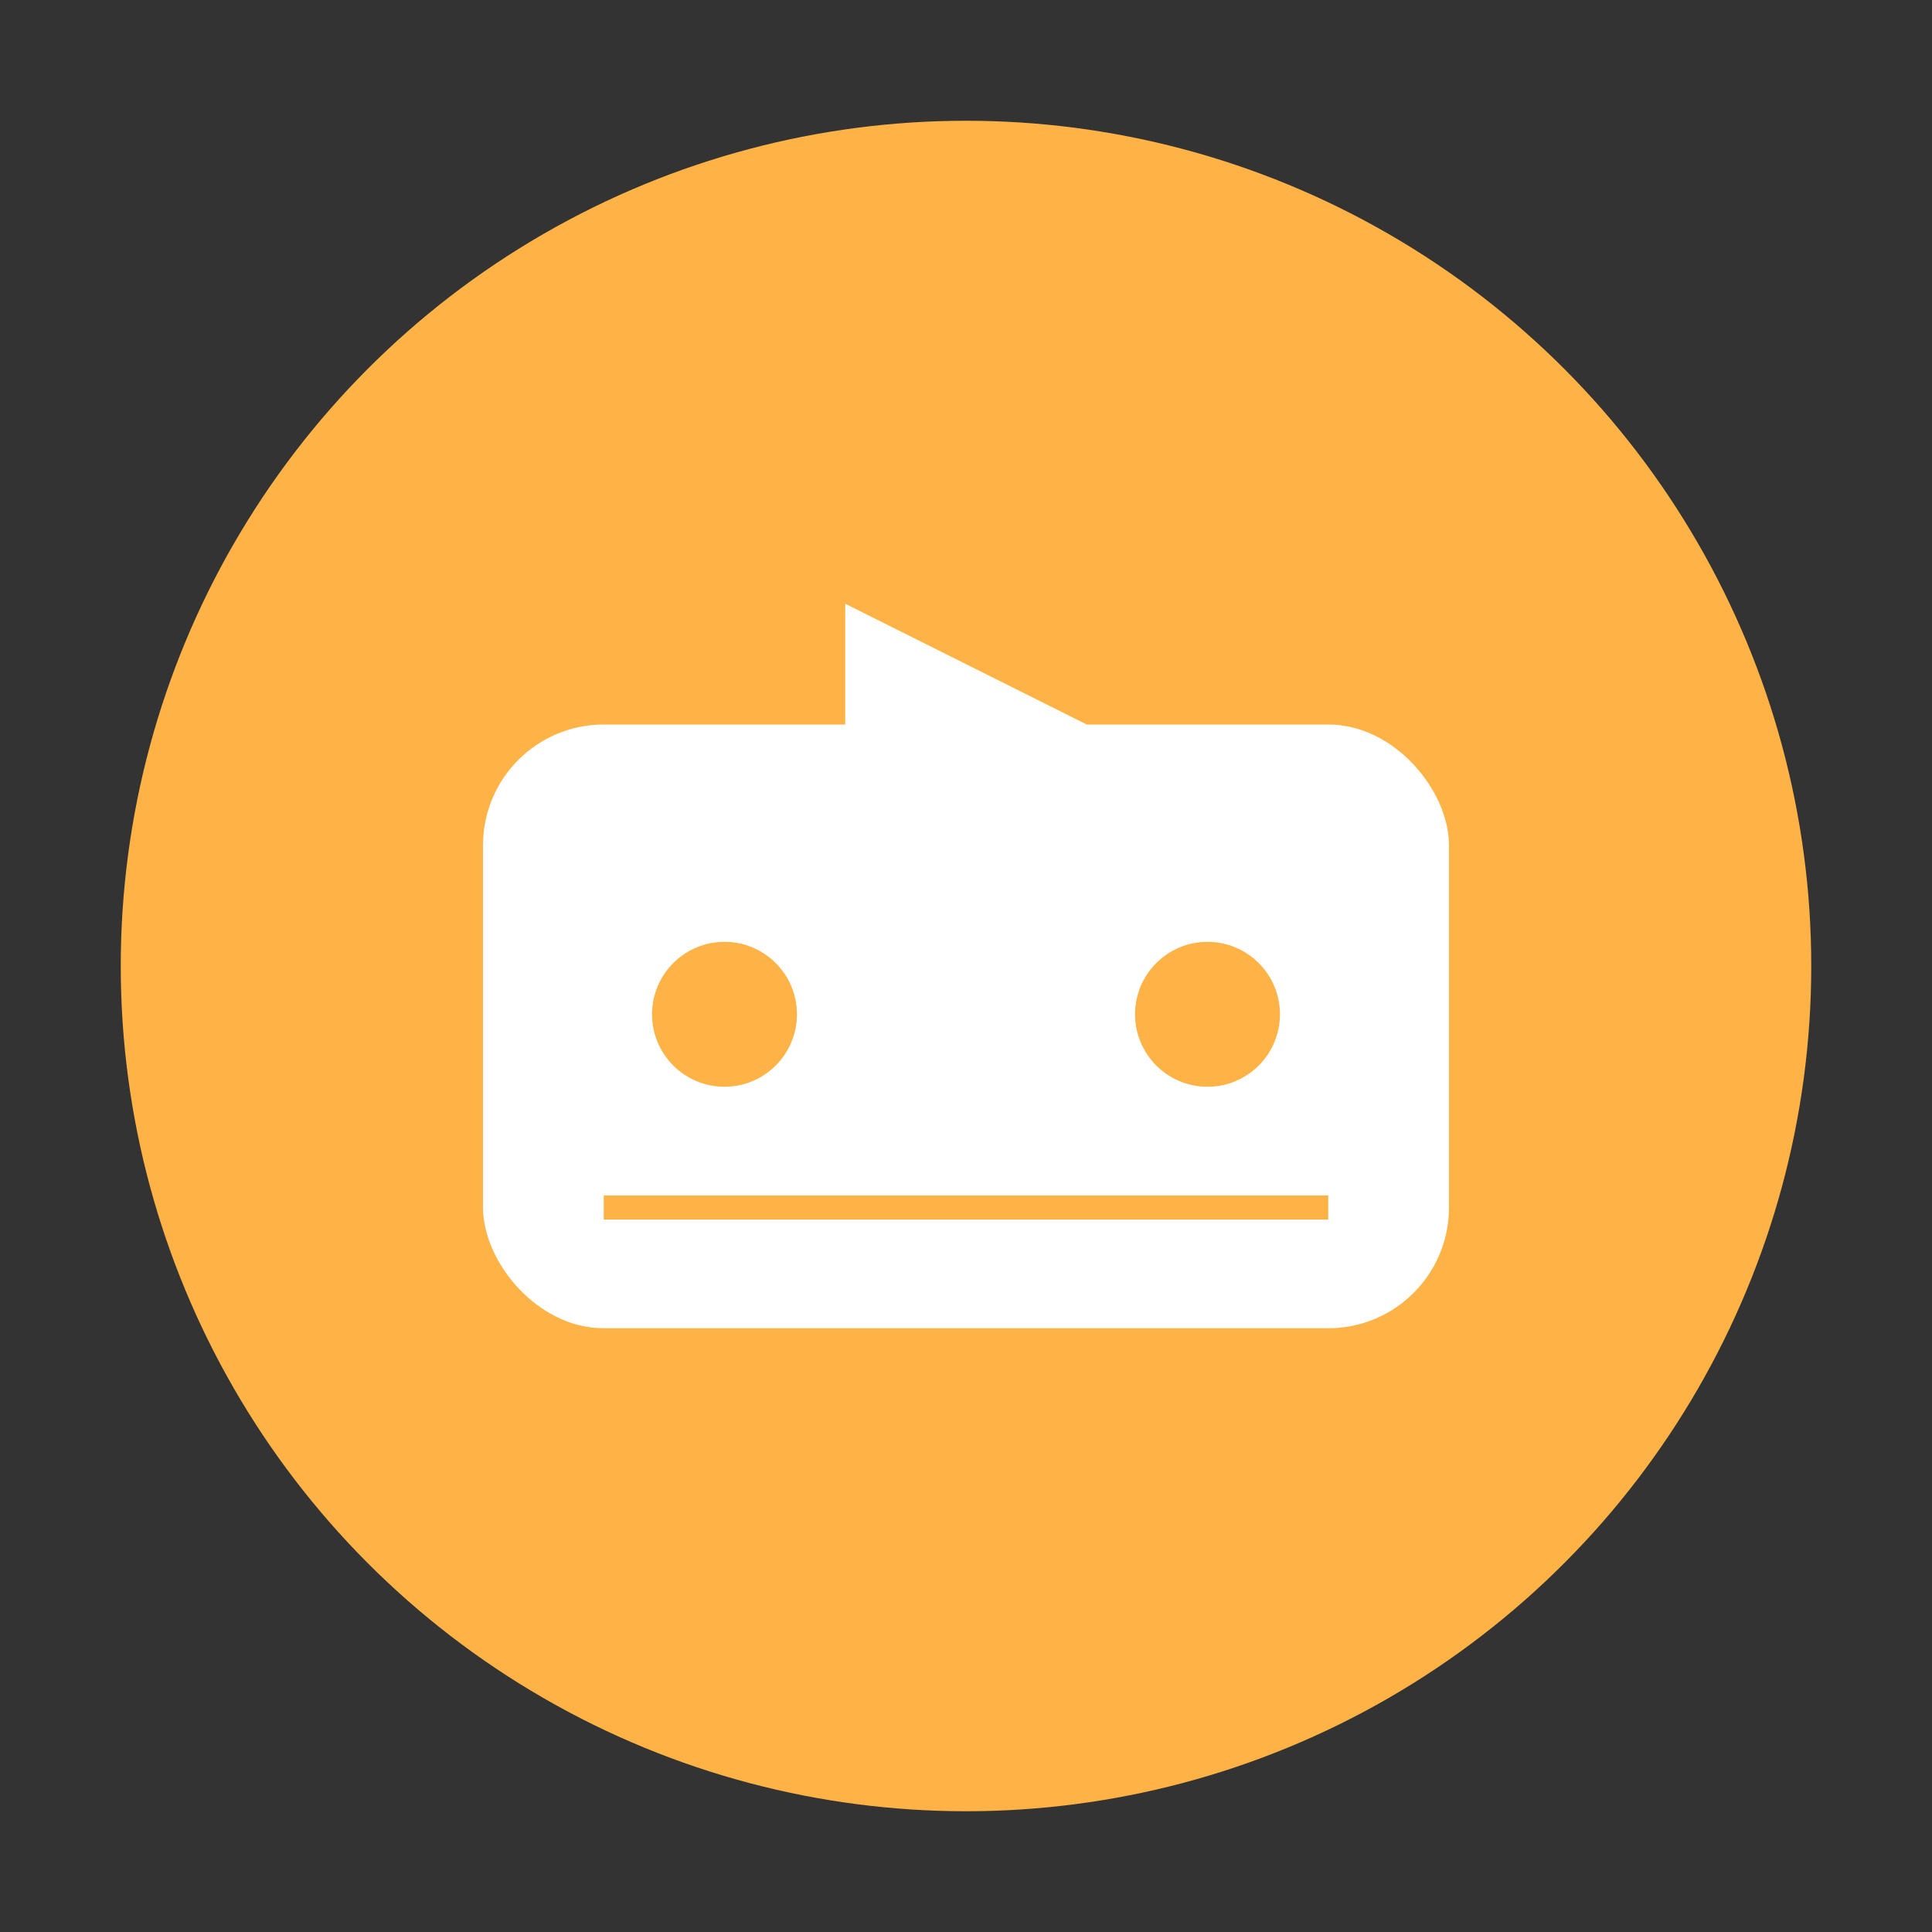 <svg width="80" height="80" viewBox="0 0 80 80" fill="none" xmlns="http://www.w3.org/2000/svg">
  <rect x="0" y="0" width="80" height="80" fill="#333333" stroke="none"/>
  <circle cx="40" cy="40" r="35" fill="#FFB347"/>
  <rect x="20" y="30" width="40" height="25" rx="5" fill="white"/>
  <circle cx="30" cy="42" r="3" fill="#FFB347"/>
  <circle cx="50" cy="42" r="3" fill="#FFB347"/>
  <path d="M25 50h30" stroke="#FFB347" strokeWidth="2" strokeLinecap="round"/>
  <path d="M35 25l10 5-10 5z" fill="white"/>
</svg>
